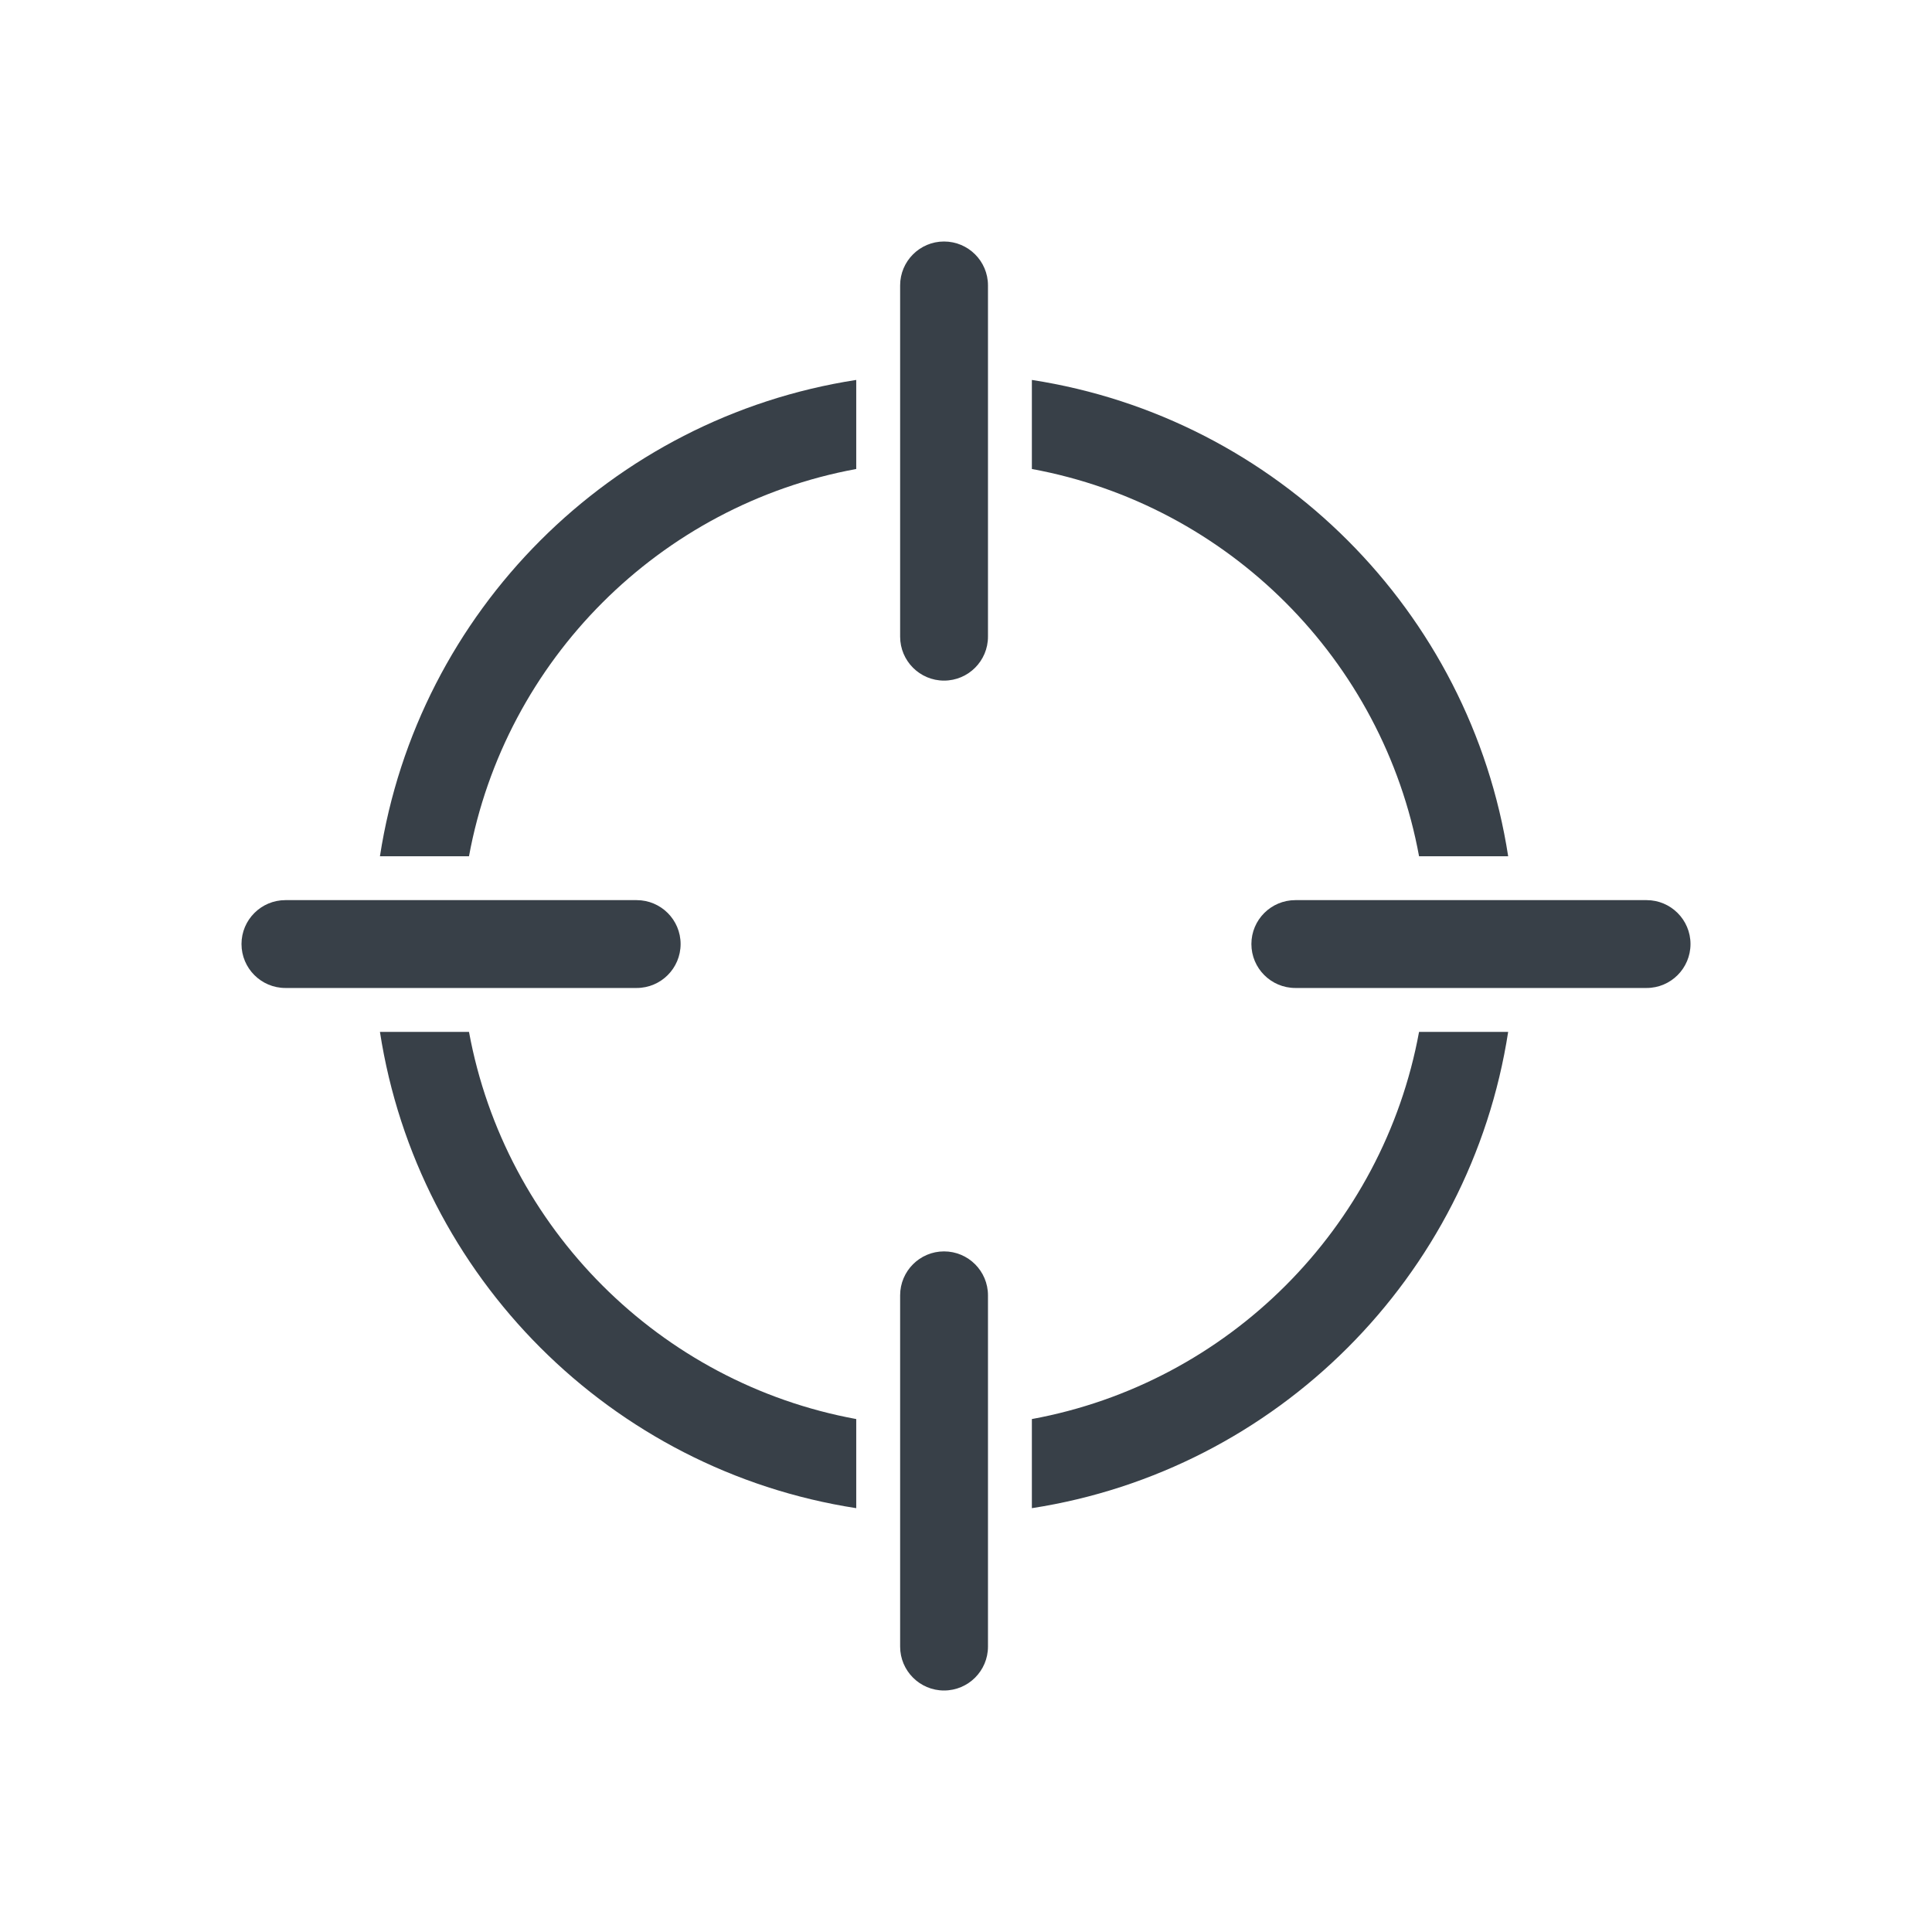 <svg xmlns="http://www.w3.org/2000/svg" xmlns:xlink="http://www.w3.org/1999/xlink" width="32" height="32" viewBox="0 0 32 32">
  <defs>
    <path id="target-a" d="M13.091,2.293 C17.148,2.919 20.353,6.125 20.98,10.182 L19.504,10.182 C18.907,6.93 16.343,4.366 13.091,3.768 L13.091,2.293 Z M10.182,2.293 L10.182,3.768 C6.93,4.366 4.366,6.93 3.768,10.182 L2.293,10.182 C2.919,6.125 6.125,2.919 10.182,2.293 Z M13.091,20.98 L13.091,19.504 C16.343,18.907 18.907,16.343 19.504,13.091 L20.98,13.091 C20.353,17.148 17.148,20.353 13.091,20.98 Z M10.182,20.98 C6.125,20.353 2.919,17.148 2.293,13.091 L3.768,13.091 C4.366,16.343 6.93,18.907 10.182,19.504 L10.182,20.98 Z M10.909,0.727 C10.909,0.326 11.235,2.13162821e-14 11.636,2.13162821e-14 C12.038,2.13162821e-14 12.364,0.326 12.364,0.727 L12.364,6.545 C12.364,6.947 12.038,7.273 11.636,7.273 C11.235,7.273 10.909,6.947 10.909,6.545 L10.909,0.727 Z M10.909,17.455 C10.909,17.053 11.235,16.727 11.636,16.727 C12.038,16.727 12.364,17.053 12.364,17.455 L12.364,23.273 C12.364,23.674 12.038,24 11.636,24 C11.235,24 10.909,23.674 10.909,23.273 L10.909,17.455 Z M17.455,12.364 C17.053,12.364 16.727,12.038 16.727,11.636 C16.727,11.235 17.053,10.909 17.455,10.909 L23.273,10.909 C23.674,10.909 24,11.235 24,11.636 C24,12.038 23.674,12.364 23.273,12.364 L17.455,12.364 Z M0.727,12.364 C0.326,12.364 0,12.038 0,11.636 C0,11.235 0.326,10.909 0.727,10.909 L6.545,10.909 C6.947,10.909 7.273,11.235 7.273,11.636 C7.273,12.038 6.947,12.364 6.545,12.364 L0.727,12.364 Z"/>
  </defs>
  <g fill="none" fill-rule="evenodd" transform="translate(4 4)">
    <use fill="#384048" fill-rule="nonzero" xlink:href="#target-a"/>
  </g>
</svg>
